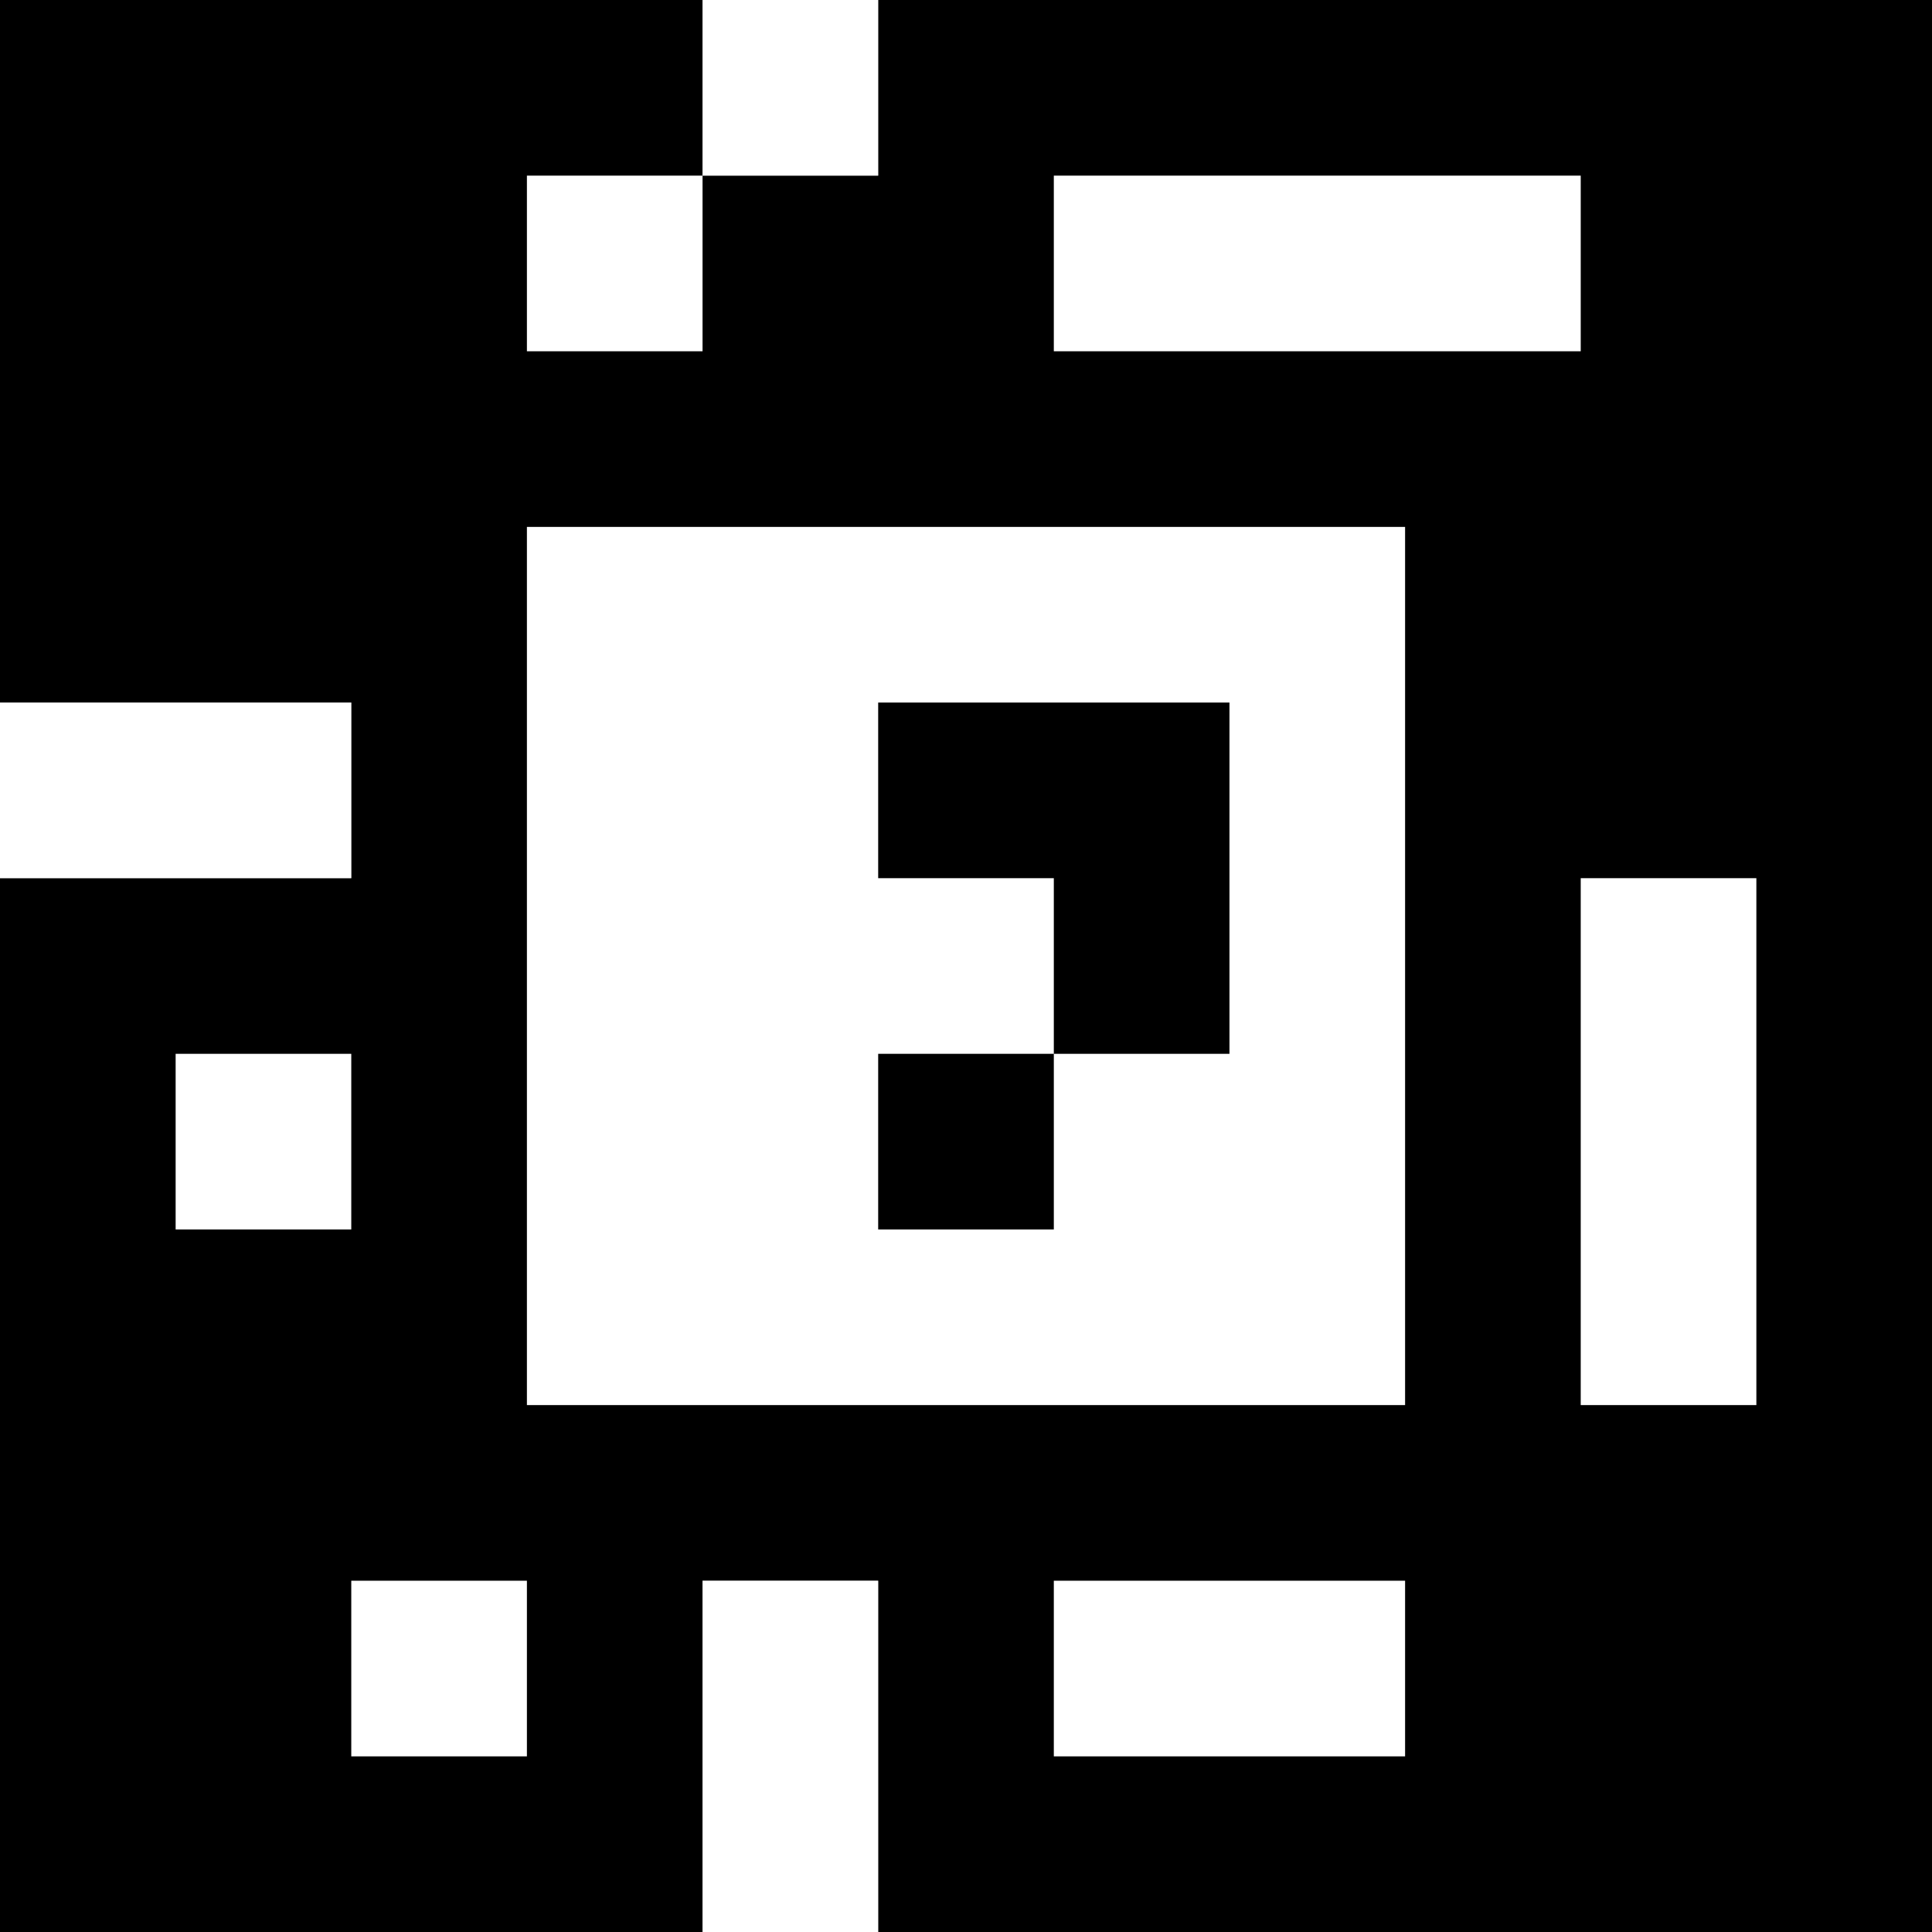 <?xml version="1.0" standalone="yes"?>
<svg xmlns="http://www.w3.org/2000/svg" width="110" height="110">
<rect width="100%" height="100%" fill="#808080" stroke="none"/>
<path style="fill:#000000; stroke:none;" d="M0 0L0 40L20 40L20 50L0 50L0 110L40 110L40 90L50 90L50 110L110 110L110 0L50 0L50 10L40 10L40 0L0 0z"/>
<path style="fill:#ffffff; stroke:none;" d="M40 0L40 10L50 10L50 0L40 0M30 10L30 20L40 20L40 10L30 10M60 10L60 20L90 20L90 10L60 10M30 30L30 80L80 80L80 30L30 30M0 40L0 50L20 50L20 40L0 40z"/>
<path style="fill:#000000; stroke:none;" d="M50 40L50 50L60 50L60 60L50 60L50 70L60 70L60 60L70 60L70 40L50 40z"/>
<path style="fill:#ffffff; stroke:none;" d="M90 50L90 80L100 80L100 50L90 50M10 60L10 70L20 70L20 60L10 60M20 90L20 100L30 100L30 90L20 90M40 90L40 110L50 110L50 90L40 90M60 90L60 100L80 100L80 90L60 90z"/>
</svg>
